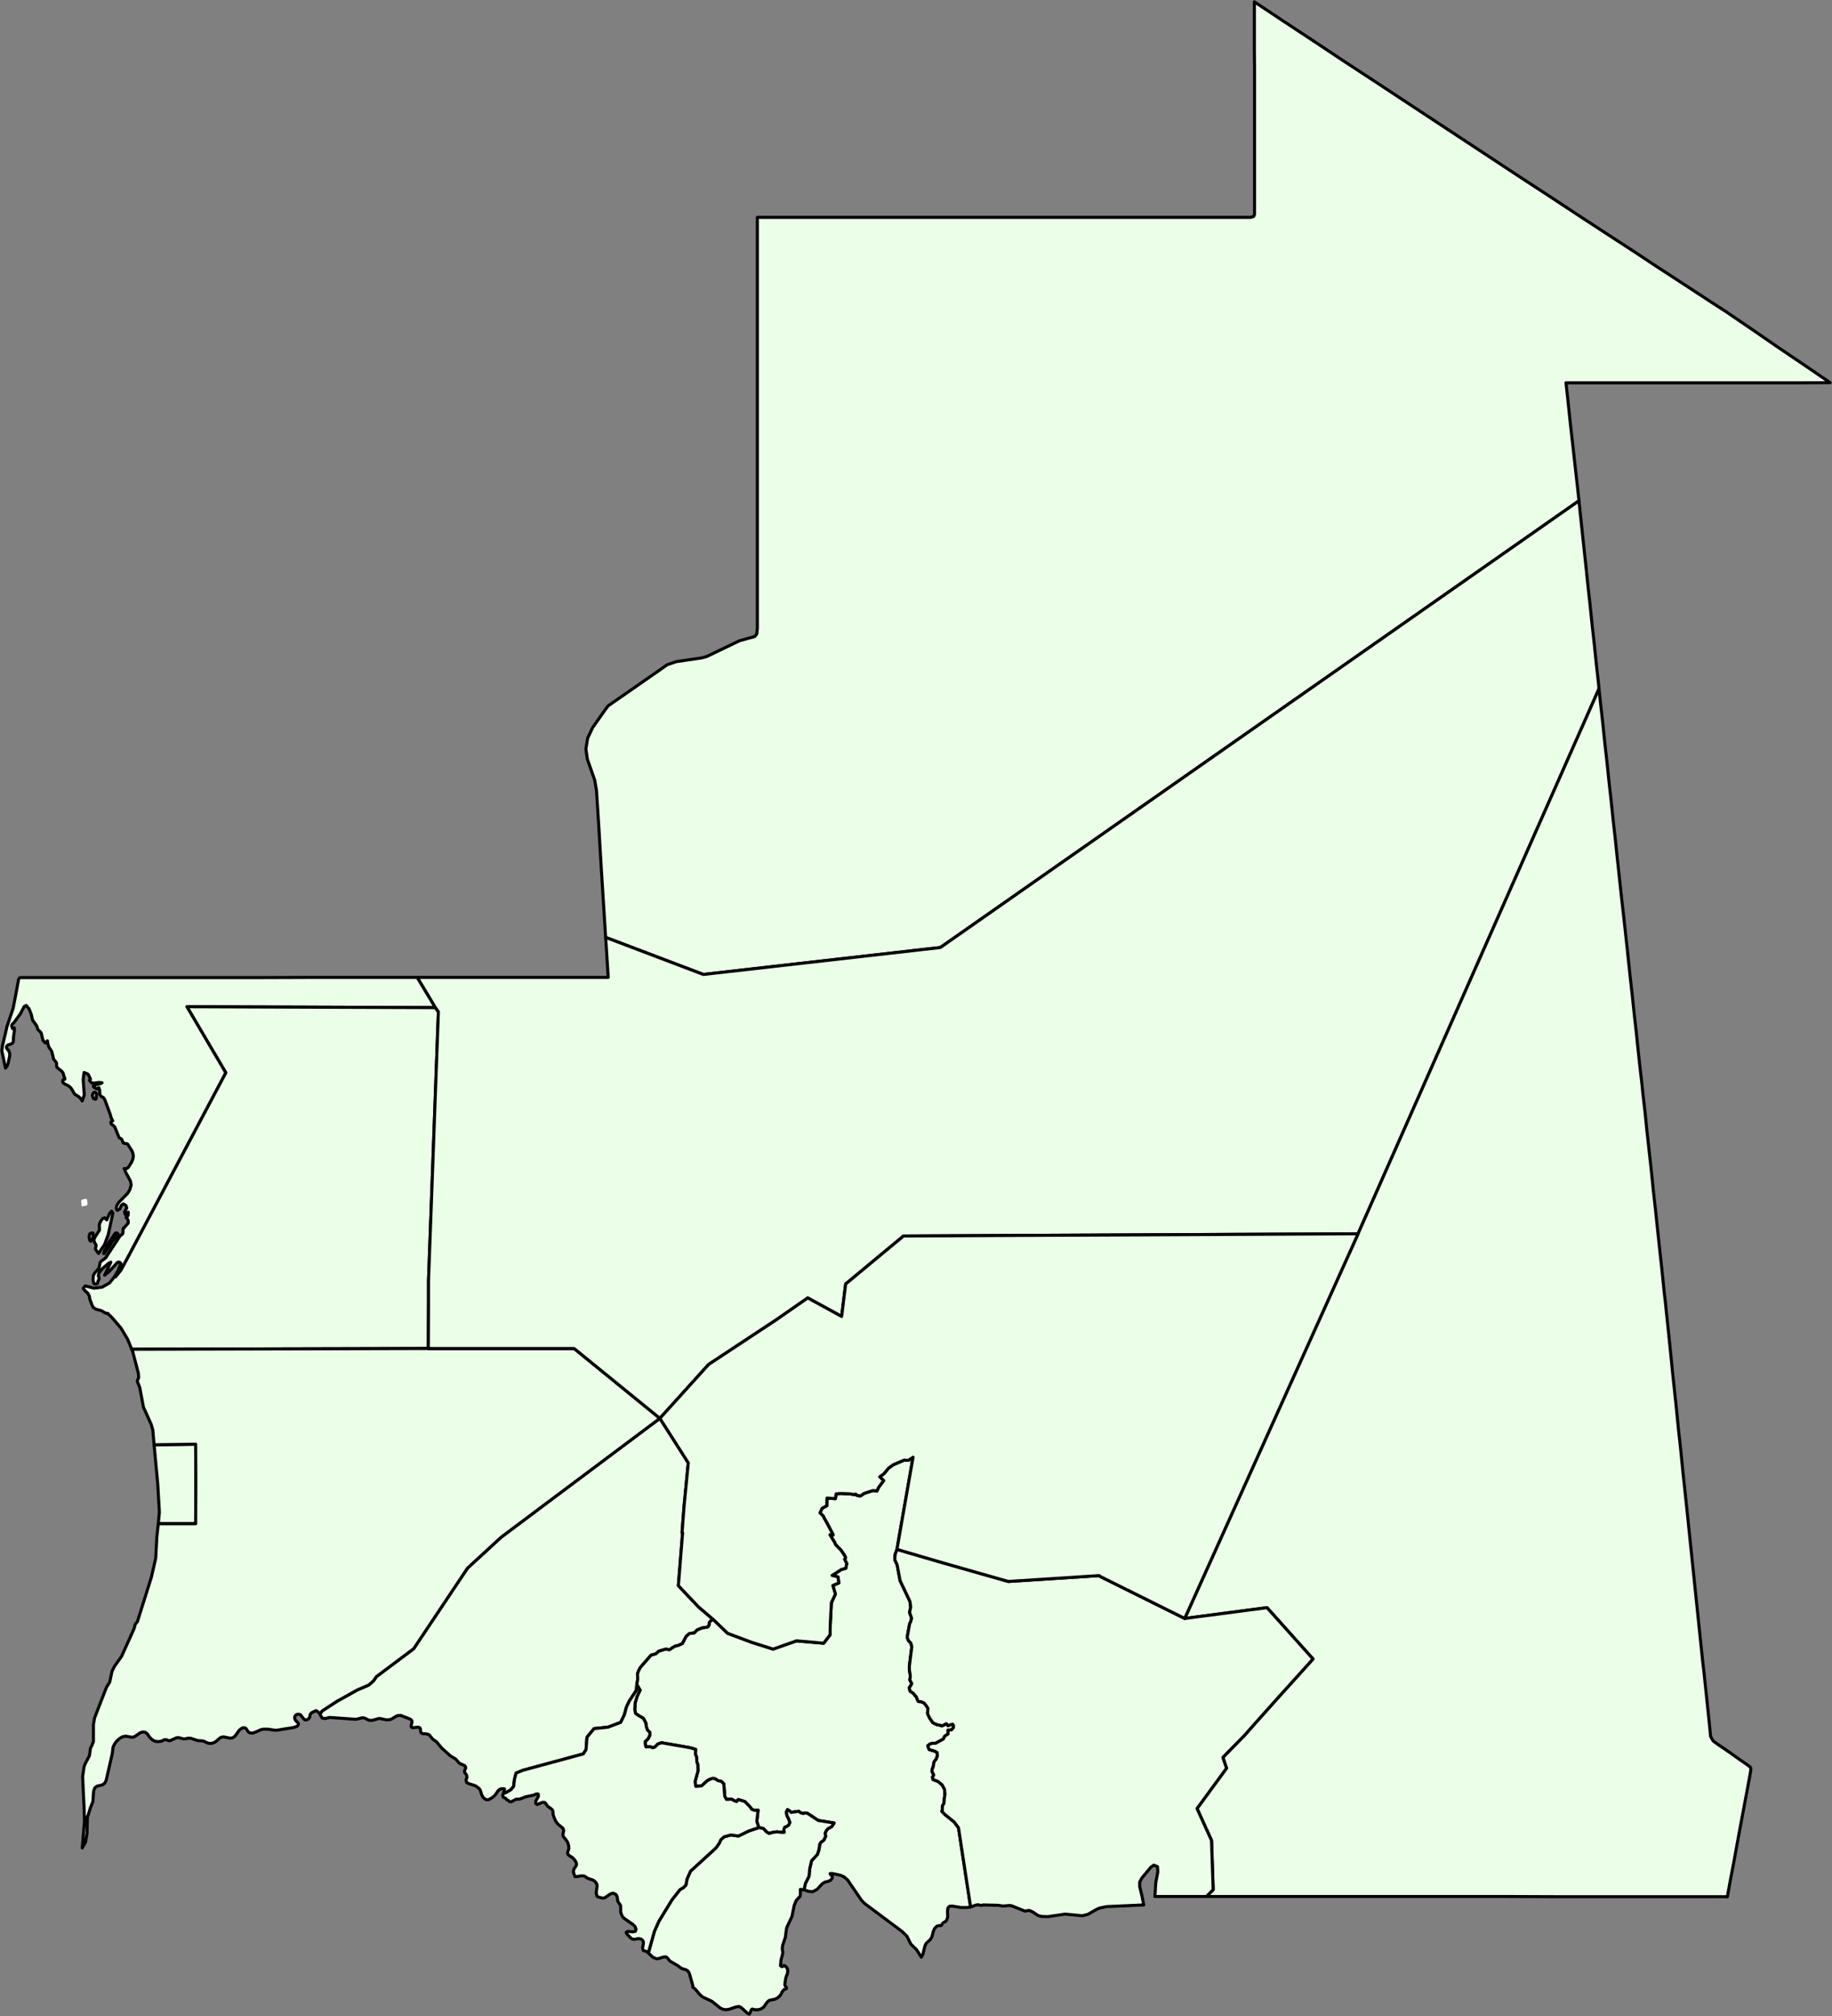 <svg width="1200" height="1320" viewBox="0 0 1200 1320" fill="none" xmlns="http://www.w3.org/2000/svg">
<rect x="0" y="0" width="1200" height="1320" fill="#808080" stroke="none"/>
<g clip-path="url(#clip0_169_51)">
<path d="M56.279 788.399L54.239 788.879L54.359 787.919L54.119 786.479L56.039 785.879L56.279 787.319V788.399Z" fill="#EBFFE8" stroke="white" stroke-width="2" stroke-linecap="round" stroke-linejoin="round"/>
<path d="M1034.28 327.959H1034.16L615.96 620.399L460.68 638.039L399.36 614.759L396.96 613.919H396.72L393.96 570.359L392.4 543.959L390.72 517.559L389.52 510.719L384.72 497.039L383.76 490.319L384.96 483.239L388.2 476.399L396.48 464.639L398.4 462.119L408.12 455.399L420.36 446.879L430.92 439.559L437.04 435.239L443.04 433.199L459.48 430.799L462.96 429.839L484.44 419.519L494.4 416.759L495.72 415.079L496.08 411.359V142.319H505.92H801.12H810.96H819.24L821.16 141.719L821.76 140.399V135.479V133.919V129.719V114.479V104.399V93.119V80.999V55.919V43.799L821.64 32.519V22.319V13.679V6.959V2.759V1.199L840.96 14.039L860.28 26.759L879.6 39.599L899.04 52.319L918.36 65.039L937.68 77.759L957 90.479L976.32 103.199L995.64 115.919L1014.96 128.519L1034.28 141.239L1053.6 153.839L1070.04 164.519L1086.36 175.319L1102.8 185.999L1119.12 196.679L1131 204.359L1147.92 215.879L1164.84 227.519L1181.88 239.039L1198.8 250.559L1177.2 250.679H1112.28H1090.68H1025.76L1026.72 259.319L1028.52 276.479L1029.48 284.999L1030.44 293.519L1031.4 302.159L1033.32 319.199L1034.28 327.959Z" fill="#EBFFE8" stroke="black" stroke-width="2" stroke-linecap="round" stroke-linejoin="round"/>
<path d="M467.28 1060.44L465.72 1061.16L464.64 1062.36L464.52 1064.16L463.559 1065.36L459.72 1065.96L456.6 1067.28L454.8 1069.2L451.68 1069.56L449.52 1071.36L447 1076.16L444.359 1077.36L442.32 1077.84L440.52 1078.8L439.44 1079.64L438.24 1080.24L437.04 1079.88H435.72L431.4 1081.2L430.44 1082.16L429.359 1083L426.48 1083.72L419.4 1091.88L418.44 1093.68L417.6 1095.84L417.72 1099.56L417.12 1103.04L416.88 1106.76L412.32 1113.6L410.4 1117.56L408.959 1122.84L406.559 1127.76L398.28 1130.88L389.159 1131.84L384.48 1137.48L383.88 1145.64L382.08 1148.4L342.24 1159.2L338.04 1161L336.96 1165.2L336.48 1169.64L334.56 1171.92L331.68 1173.6L329.76 1174.32L330.24 1172.64L330.48 1171.32L329.52 1171.2H328.68L327.72 1171.44L326.88 1171.92L326.16 1172.64L324.48 1175.16L323.76 1175.88L322.2 1177.2L320.64 1178.04L319.8 1178.4H319.08L318.24 1178.28L317.4 1177.68L316.56 1176.96L315.96 1176L315.48 1175.04L314.64 1172.28L314.16 1171.44L313.56 1170.84L312 1169.64L311.16 1169.16L307.32 1167.96L305.64 1167.12L305.28 1165.44L305.88 1163.64L305.76 1162.8L305.4 1161.84L304.44 1160.64L304.2 1159.92L304.44 1159.08L305.04 1157.52L304.92 1156.8L304.32 1156.08L303.48 1155.6L301.56 1154.88L300.72 1154.28L298.92 1152.24L298.32 1151.64L295.08 1149.72L289.2 1144.44L285.96 1140.48L283.68 1138.92L282.96 1138.2L281.28 1136.04L280.44 1135.56L279.36 1135.32L277.08 1135.2L276 1134.72L275.52 1133.88L275.4 1132.08L275.04 1131.36L274.08 1130.88L270.36 1131.24L269.4 1130.76L269.28 1130.04L269.76 1128L269.88 1126.92L269.4 1126.2L268.68 1125.6L262.44 1123.2L260.52 1123.32L259.56 1123.68L257.04 1125.24L256.08 1125.72L255.12 1125.96L254.04 1126.08H252.96L249 1125.24H247.92L243.84 1126.44H242.76L241.68 1126.32L238.92 1125L238.08 1124.76H237.12L233.88 1125.6L232.68 1125.72L216 1124.52L213 1125.24L211.2 1125L210.24 1123.68L209.52 1122.24L211.08 1120.2L220.68 1113.96L234 1106.52L241.56 1103.28L244.56 1100.64L246.6 1097.76L270.96 1079.52L306.24 1026.72L328.2 1006.56L355.56 986.04L432.24 928.68L450.84 957.84L448.08 986.28L446.759 1003.56H447.12L444.359 1038.24L457.559 1052.16L467.28 1060.44Z" fill="#EBFFE8" stroke="black" stroke-width="2" stroke-linecap="round" stroke-linejoin="round"/>
<path d="M68.279 820.801H67.919L68.399 819.121L71.759 812.761L75.479 807.481L76.559 807.241L77.399 808.081L76.199 810.001L74.639 811.561L73.439 812.881L71.759 815.881L68.279 820.801ZM60.119 811.921L59.519 812.761L58.799 812.161L58.319 809.881L58.799 807.841L60.239 807.241L60.959 807.361V808.441L60.719 810.481L60.119 811.921ZM73.919 794.281L70.919 808.321L68.519 814.801L64.559 820.681L62.879 818.521L62.519 817.801L62.639 816.961L62.879 816.001V815.041L62.159 813.961L61.439 812.041L62.159 810.121L64.919 805.801L65.159 805.441L65.039 802.321L65.159 801.481L65.999 799.561L67.199 797.881L68.639 797.401L69.959 798.721L71.759 794.521L73.079 792.961L73.919 794.281ZM62.999 719.401L62.399 719.761L61.199 719.281L60.479 717.361L60.959 715.801L61.919 715.201L62.759 715.441L63.239 716.041L62.999 719.401ZM273.359 639.961L285.239 659.761L122.519 659.161L147.959 702.361L84.599 821.761L79.199 831.721L75.599 836.161L74.999 835.921L75.239 835.561L77.519 831.601L78.119 829.561L78.959 828.241L79.199 827.521L78.839 826.801L78.239 826.441L77.639 826.321L77.279 826.801L76.799 826.681L71.399 832.681L68.519 834.961L72.599 826.441L71.159 827.161L67.199 830.521L65.879 832.081L65.159 833.041L64.559 834.241L64.439 835.441L64.919 836.641V837.241L64.079 839.281L63.839 840.241L63.599 840.481L62.999 840.721H62.399L61.799 840.601L61.439 840.241L61.319 840.121V839.761L61.199 839.161L60.959 838.321L61.079 835.801L61.199 834.961L62.159 833.281L64.679 830.641L65.159 828.841L65.519 826.681L66.479 825.601L67.799 824.761L69.239 823.561L78.599 809.281L79.199 808.801L79.799 808.321L80.399 807.841L80.519 806.761L80.639 804.721L80.999 804.001L81.599 803.641L81.839 803.281L83.519 801.361L83.999 800.761V799.681L83.759 798.721L83.279 797.881L82.559 797.161L83.399 796.561L83.879 795.721L83.999 794.761V793.681L82.439 794.521L81.959 795.121L81.599 793.441L83.039 790.921L82.559 789.361L80.759 788.281L79.559 789.121L78.839 790.681L78.599 791.521L76.919 792.481L76.319 792.001L76.199 790.801L76.559 789.361L77.159 788.281L77.759 787.321L83.519 781.441L85.079 778.921L85.919 775.801L85.439 773.281L82.559 768.001L81.359 765.121L82.079 765.241L82.799 765.121L83.399 764.881L83.999 764.401L86.159 761.041L86.999 759.001L87.359 756.961L86.999 755.041L86.399 753.481L83.639 749.161L83.039 748.801L81.599 748.681L80.639 748.201L80.279 747.241L79.919 746.281L79.559 745.801L77.999 744.841L75.239 738.001L74.399 737.041L73.439 736.441L72.839 735.841L72.599 734.761L72.839 734.401L73.439 734.161L73.799 733.921L73.559 733.321L73.319 732.961L72.719 731.641L72.239 729.721L68.639 720.001L67.679 718.561L66.239 717.961L65.399 716.641L65.279 714.001L64.799 712.201L63.239 712.921L61.199 711.601V710.761L65.639 709.561L66.839 708.961L64.919 708.721L61.439 709.201L59.879 708.961L58.559 707.281L59.279 706.561L57.839 703.561L57.239 703.081L55.079 702.241L54.479 706.801L55.199 716.881L53.879 720.841L52.799 719.281L51.599 718.081L49.079 716.521L48.359 715.561L47.039 713.161L46.079 711.961L44.879 711.001L41.879 709.441L41.159 708.721L41.039 707.521L41.519 706.921L42.119 706.801L42.479 706.561L42.359 705.601L41.879 704.761L41.759 704.041L41.279 702.481L40.199 701.161L37.439 699.001L37.079 698.161V696.241L36.719 695.401L35.159 693.601L33.959 688.681L33.359 687.481L32.399 686.281L31.679 684.721L31.319 683.041L31.079 681.481L30.719 681.961L29.999 682.441L29.759 682.921L28.319 681.481L27.839 679.921L27.479 678.241L26.999 676.441L26.399 675.601L25.559 674.881L24.719 673.921L24.359 672.481L23.879 671.401L21.479 668.161L20.999 666.721L20.759 665.281L20.279 663.601L19.079 660.601L17.159 658.321L15.839 659.041L13.319 663.841L9.119 669.601L8.159 670.441L7.559 671.641L8.279 673.561L9.359 672.961L9.479 674.761L8.879 678.601L8.759 681.961L8.279 682.921L7.319 683.521L5.159 684.241L4.319 685.081L4.199 685.921L4.679 686.761L5.639 687.841L6.359 689.521V690.241V691.441L5.399 695.881L4.559 698.161L3.599 699.361L1.199 688.081L1.559 684.961L3.839 675.361L4.559 672.121L8.639 660.121L10.559 650.041L12.239 640.921L13.199 640.081H28.559H39.959H80.639H107.879H138.239H170.759L204.239 639.961H237.839H273.359Z" fill="#EBFFE8" stroke="black" stroke-width="2" stroke-linecap="round" stroke-linejoin="round"/>
<path d="M285.24 659.76L287.16 662.52L280.68 838.68V854.4L280.56 882.96H276.6L86.281 883.44L83.52 876.72L79.201 869.52L73.441 862.8L71.641 861L71.16 860.76L70.8 860.04L70.081 859.92L69.121 859.8L68.281 859.32L66.6 858.24L62.761 857.16L61.2 856.2L60.48 855L58.8 850.56L58.56 848.76L57.48 846.72L55.681 845.16L54.48 843.6L55.8 841.92L61.56 843.48L66.96 842.76L71.76 840L75.001 835.92L75.6 836.16L79.201 831.72L84.6 821.76L147.96 702.36L122.52 659.16L285.24 659.76Z" fill="#EBFFE8" stroke="black" stroke-width="2" stroke-linecap="round" stroke-linejoin="round"/>
<path d="M103.68 997.682L104.4 990.122L103.32 971.522L100.92 945.842L101.88 945.962L128.16 945.602L128.28 969.122L128.16 997.682H103.68Z" fill="#EBFFE8" stroke="black" stroke-width="2" stroke-linecap="round" stroke-linejoin="round"/>
<path d="M432.241 928.681L355.561 986.041L328.201 1006.56L306.241 1026.72L270.961 1079.52L246.601 1097.76L244.561 1100.64L241.561 1103.28L234.001 1106.52L220.681 1113.96L211.081 1120.2L209.521 1122.24L209.401 1122L208.081 1120.68L207.001 1120.08L204.841 1121.04L203.881 1121.64L203.161 1122.6L202.921 1124.04L202.681 1124.64L202.201 1125.36L201.601 1125.72L200.881 1126.08L200.161 1126.2L199.441 1125.96L198.481 1124.88L197.641 1123.8L196.801 1122.72L195.361 1122.36L194.041 1122.72L193.201 1123.68L192.961 1125L193.561 1126.44L195.121 1128L195.481 1128.6L195.361 1129.32L195.001 1129.92L194.401 1130.4L192.241 1131.12L181.801 1132.8L180.241 1132.92L175.561 1132.2H172.441L170.881 1132.56L166.801 1134.36L165.481 1134.72H164.041L162.841 1134.12L162.121 1133.28L161.521 1132.2L160.681 1131.36L159.121 1131.24L157.801 1131.96L156.601 1133.04L154.201 1136.4L153.241 1137.36L152.041 1137.96L150.601 1138.08L146.401 1137.24L144.961 1137.48L143.761 1138.2L141.601 1140.12L140.281 1140.96L138.841 1141.44L137.401 1141.56L135.841 1141.2L133.561 1140.12L132.721 1139.88L129.481 1139.64L125.041 1138.2L123.481 1138.08L121.081 1138.56H120.241L116.881 1137.72L115.561 1137.84L111.601 1139.64L110.881 1139.76L110.281 1139.64L109.081 1139.16L108.241 1139.04L107.521 1139.16L106.801 1139.52L106.081 1140L103.801 1140.36L101.521 1140.12L99.601 1139.04L97.921 1137.36L96.721 1135.56L96.001 1134.84L95.161 1134.24L93.841 1134L92.761 1134.24L91.561 1134.72L88.681 1136.76L87.721 1137.24L86.641 1137.48L85.561 1137.36L82.321 1136.76L80.041 1137.24L78.001 1138.56L76.201 1140.24L74.881 1142.16L74.041 1144.08L73.561 1148.16L69.601 1165.44L69.121 1166.64L68.521 1167.6L67.081 1168.68L63.481 1169.52L62.041 1170.72L61.321 1172.76L60.841 1179.72L59.161 1183.8L57.841 1188.24L57.241 1189.44L57.001 1200.48L56.041 1206.12L53.881 1209.96L55.321 1192.8L55.081 1183.8L54.121 1163.28L55.081 1156.68L55.801 1154.88L58.561 1149.6L59.281 1144.56L60.121 1143L61.201 1140.36V1129.32L61.921 1124.88L69.721 1104.84L71.881 1101.36L73.321 1094.4L75.001 1091.04L79.681 1084.44L87.961 1066.08L88.561 1063.56L90.001 1061.76L99.121 1032.84L102.001 1020.24L102.721 1006.56L103.681 997.681H128.161L128.281 969.121L128.161 945.601L101.881 945.961L100.921 945.841L100.081 936.241L99.001 932.521L93.961 921.361L91.561 908.521L89.881 904.321L90.841 901.921L90.601 899.041L86.881 884.761L86.281 883.441L276.601 882.961H280.561H376.081L432.241 928.681Z" fill="#EBFFE8" stroke="black" stroke-width="2" stroke-linecap="round" stroke-linejoin="round"/>
<path d="M587.521 1014.48L586.321 1017.84L586.081 1021.2L587.641 1024.56L589.561 1034.88L596.041 1048.56L596.521 1052.16L595.801 1055.76L597.121 1059.48L596.641 1061.52L595.801 1063.32L594.241 1072.08L595.081 1074.24L596.641 1075.8L597.241 1078.32L595.681 1090.68V1093.56L596.161 1096.32L596.281 1098.12L595.921 1099.92L597.241 1102.32L596.521 1103.76L595.561 1105.08L596.161 1107.36L598.201 1108.68L600.361 1111.32L600.841 1112.76L601.561 1114.08L603.361 1114.2L605.281 1115.04L606.721 1116.84L607.801 1118.52L607.561 1122L609.001 1125L611.041 1128L613.921 1129.32L615.481 1129.56L617.041 1130.04L619.921 1128.6L621.001 1129.92L622.561 1129.32L624.001 1128.96L624.601 1129.92L624.481 1131.24L623.281 1132.68L621.001 1132.8V1135.32L618.721 1136.88L617.881 1138.68L612.841 1141.44H610.801L609.121 1141.92L607.681 1143.12L608.641 1145.52L612.601 1146.72L613.801 1147.44L614.041 1149.6L613.201 1151.88L612.361 1152.84L611.761 1153.92L611.281 1156.8L610.681 1158.24L610.441 1159.8L611.641 1162.2L610.801 1163.64L611.161 1165.2L614.401 1166.4L617.161 1168.68L618.721 1171.68L618.961 1175.04L618.481 1177.92L618.361 1180.68L617.281 1182.48V1185.24L616.921 1185.96L618.841 1188L624.961 1192.92L627.841 1196.76L635.761 1248.6H635.521L633.601 1248.96H629.521L623.641 1248L622.081 1248.12L621.001 1249.08L620.641 1251L620.761 1255.2L620.041 1257.36L619.201 1258.2L617.641 1259.04L616.561 1260.72L615.721 1260.84H614.761L613.681 1261.2L612.121 1262.76L611.401 1264.44L610.441 1268.16L609.361 1269.96L606.721 1272.36L605.881 1274.04L604.441 1279.8L603.481 1281.48L600.361 1276.56L596.641 1272.96L594.001 1267.68L590.761 1264.56L566.161 1246.2L564.241 1244.16L555.241 1230.96L552.721 1228.8L550.441 1227.84L544.921 1226.64L544.081 1226.76H543.721L543.961 1227.24L544.201 1227.6L544.441 1227.84L544.921 1228.08L545.161 1228.56V1229.04V1229.64L544.921 1230.12L544.081 1231.08L542.881 1231.68L540.241 1232.4L538.681 1233.36L535.201 1237.08L532.321 1238.64L529.681 1238.4L527.161 1237.56L526.681 1237.44L527.521 1233.24L529.921 1228.56L530.401 1223.4L531.601 1218.36L535.441 1214.16L536.281 1211.64L536.761 1209.12L536.881 1207.68L537.481 1206.48L539.641 1204.8L540.841 1202.28L540.601 1201.32L540.481 1200.24L541.201 1198.68L542.281 1197.36L544.801 1196.04L546.361 1193.64L535.921 1191.96L529.081 1187.4L527.641 1187.04L526.201 1187.4L524.521 1187.04L523.201 1185.96L518.161 1186.68L517.081 1185.6L515.881 1184.88L515.041 1186.44L515.521 1188.84L516.601 1191L517.441 1193.28L516.721 1194.96L515.401 1195.92L514.081 1196.4L513.481 1198.08L513.721 1199.76H511.681L509.041 1199.4L506.281 1199.76L503.761 1200.48L501.961 1199.4L500.041 1197.24L497.041 1196.64L495.721 1192.56L496.561 1185.24L494.401 1185.36L492.481 1184.76L491.401 1183.2L487.921 1179.6L483.601 1178.28L482.881 1179L482.521 1179.6L480.841 1179L479.281 1178.04L475.801 1178.16L474.721 1176.12L474.121 1168.08L472.561 1166.4L470.281 1165.92L468.721 1164.84L467.041 1164.36L465.121 1164.96L463.321 1165.92L459.601 1169.28L455.761 1169.64L455.281 1166.52L457.201 1159.56L457.081 1155.36L456.481 1153.8L456.241 1150.32L455.521 1148.64L455.641 1145.4L451.921 1144.32L433.321 1141.08L430.921 1141.92L428.761 1144.08L427.321 1144.32L426.121 1143.72H424.441L423.121 1143.84L422.641 1141.92V1140.24L424.561 1138.44L425.641 1136.16V1134.24L424.201 1132.92L423.361 1130.64L423.001 1128.12L421.441 1125.12L418.561 1123.44L416.281 1121.88L415.801 1119.48L416.041 1114.92L417.361 1110.6L419.281 1106.64L417.121 1103.04L417.721 1099.56L417.601 1095.84L418.441 1093.68L419.401 1091.88L426.481 1083.72L429.361 1083L430.441 1082.16L431.401 1081.2L435.721 1079.88H437.041L438.241 1080.24L439.441 1079.64L440.521 1078.8L442.321 1077.84L444.361 1077.36L447.001 1076.16L449.521 1071.36L451.681 1069.56L454.801 1069.2L456.601 1067.28L459.721 1065.96L463.561 1065.36L464.521 1064.16L464.641 1062.36L465.721 1061.16L467.281 1060.44L476.641 1069.44L492.361 1075.32L506.401 1079.76L521.761 1074.36L539.521 1075.92L543.721 1070.4L543.841 1063.68L544.561 1049.4L547.201 1043.76L545.521 1038.12L549.481 1036.44L548.881 1032.48L545.041 1031.52L547.921 1029.72L551.041 1027.68L554.041 1026.84L554.641 1023.72L553.201 1020.96L553.801 1020.24L553.681 1019.4L552.721 1017.72L550.921 1015.08L547.201 1011.24L546.721 1009.92L543.601 1004.88L545.761 1005L542.041 997.921L539.641 993.601L539.161 992.521L537.121 990.601L538.441 987.601L541.561 985.921L541.681 980.881L547.201 981.241L547.681 978.121L550.561 977.881L556.801 978.121L559.561 978.601L560.521 978.241L561.361 979.201L563.641 979.441L566.161 977.761L571.801 975.961L574.441 976.201L575.401 974.041L578.761 969.481L576.241 966.961L578.881 965.041L582.001 961.321L585.121 959.041L592.201 956.041L595.081 956.161L598.081 954.121L587.521 1014.48Z" fill="#EBFFE8" stroke="black" stroke-width="2" stroke-linecap="round" stroke-linejoin="round"/>
<path d="M526.68 1237.44L524.28 1237.08V1240.56L524.04 1241.64L521.52 1244.4L520.2 1247.64L518.76 1254.84L515.4 1261.92L515.04 1263.6L514.44 1268.4L512.64 1273.8L512.4 1275.96L512.52 1276.92L512.76 1278.24L512.64 1279.32L511.56 1283.4L511.32 1286.52L511.2 1287L512.16 1287.72L512.76 1287.48L513.24 1287H513.84L515.04 1287.96L515.76 1289.04L516 1290.48L515.76 1292.4L515.04 1293.96L514.56 1295.76L514.08 1299.36L514.2 1299.96L514.44 1300.44L515.16 1301.4V1302L514.56 1302.36L513.84 1302.6L513.48 1302.72L513.12 1303.2L512.64 1303.8L512.16 1304.4L511.8 1305.36L510.96 1306.68L509.52 1308L507.72 1308.96L503.76 1309.8L502.44 1311L500.16 1314.24L498.36 1315.44L496.44 1315.92H494.52L492.72 1315.44L492 1316.04L491.52 1317.6L490.68 1318.8L489.6 1318.2L485.52 1314.48L483.96 1313.76L481.92 1314.12L477.72 1315.56L475.56 1315.92L473.4 1315.56L471.72 1314.72L466.32 1310.4L460.2 1307.52L458.52 1306.08L455.16 1302.12L453.84 1301.28V1300.2L451.56 1292.16L451.08 1291.2L450.24 1290.24L449.16 1289.64L446.88 1289.04L445.8 1288.44L444.12 1287.12L438.72 1284L437.52 1282.32L436.68 1281.6L435.84 1281.24L434.28 1281.48L431.16 1282.44L430.08 1282.56L427.56 1281.48L424.68 1278.72L428.64 1264.56L431.64 1257.84L440.16 1243.92L445.44 1237.2L447.6 1236L449.28 1234.32L450 1230.36L452.28 1225.2L468.96 1209.96L471 1207.08L472.2 1204.56L474.36 1202.64L478.8 1201.44L483.72 1202.16L490.32 1198.92L497.04 1196.64L500.04 1197.24L501.96 1199.4L503.76 1200.48L506.28 1199.76L509.04 1199.4L511.68 1199.76H513.72L513.48 1198.08L514.08 1196.4L515.4 1195.92L516.72 1194.96L517.44 1193.28L516.6 1191L515.52 1188.84L515.04 1186.44L515.88 1184.88L517.08 1185.6L518.16 1186.68L523.2 1185.96L524.52 1187.04L526.2 1187.4L527.64 1187.04L529.08 1187.4L535.92 1191.96L546.36 1193.64L544.8 1196.04L542.28 1197.36L541.2 1198.68L540.48 1200.24L540.6 1201.32L540.84 1202.28L539.64 1204.8L537.48 1206.48L536.88 1207.68L536.76 1209.12L536.28 1211.64L535.44 1214.16L531.6 1218.36L530.4 1223.4L529.92 1228.56L527.52 1233.24L526.68 1237.44Z" fill="#EBFFE8" stroke="black" stroke-width="2" stroke-linecap="round" stroke-linejoin="round"/>
<path d="M497.039 1196.64L490.319 1198.92L483.719 1202.16L478.799 1201.44L474.359 1202.64L472.199 1204.56L470.999 1207.08L468.959 1209.96L452.279 1225.2L449.999 1230.36L449.279 1234.32L447.599 1236L445.439 1237.2L440.159 1243.92L431.639 1257.84L428.639 1264.56L424.679 1278.72L423.839 1277.88L421.439 1277.16L421.319 1276.8L420.959 1275.96V1275.12L421.439 1272.6V1271.76L421.199 1270.92L420.719 1270.2L419.759 1269.6L418.799 1269.36H417.719L415.679 1269.84L414.719 1269.72L413.879 1269.48L413.039 1268.76L410.759 1266.48L410.159 1265.28L411.239 1264.56L414.479 1264.92L416.159 1264.56L416.639 1263.24L416.039 1261.56L414.839 1260.24L408.959 1256.16L407.759 1254.96L407.039 1253.4L406.559 1251.72V1248.36L406.439 1247.52L405.959 1246.8L404.999 1245.48L404.639 1244.76L404.279 1242L403.919 1241.16L403.319 1240.32L401.759 1239.6L400.319 1239.84L398.879 1240.68L397.559 1241.64L396.119 1242.6L394.679 1242.84L391.679 1242L391.079 1241.64L390.839 1240.68L390.599 1239.84V1238.88L391.079 1235.04L390.959 1233.72L390.239 1232.52L389.159 1231.44L387.959 1230.84L385.679 1230.12L384.959 1229.88L383.159 1228.56L382.439 1228.32L380.999 1228.2L378.119 1228.68L376.679 1228.8L375.719 1226.28L375.599 1225.32L375.719 1224.48L376.079 1223.64L377.519 1221.36L377.639 1220.64L377.519 1219.8L377.159 1218.96L376.079 1217.4L375.359 1216.68L374.639 1216.08L373.079 1215.12L372.479 1214.64L371.879 1213.92L371.759 1213.08L371.999 1212.24L372.359 1211.28L372.599 1210.44L372.479 1208.52L371.999 1206.72L371.159 1205.16L369.479 1203.12L368.999 1202.52L368.759 1201.8V1200.96L369.119 1199.28L369.239 1198.44L368.999 1197.6L368.399 1196.76L365.999 1194.84L365.159 1194L364.439 1193.04L363.719 1191.96L362.399 1188.6L362.279 1187.76L362.159 1185.96L361.919 1185.24L361.319 1184.52L358.679 1182.6L358.199 1182L357.359 1180.68L356.879 1180.2L355.439 1180.08L351.839 1181.52L350.879 1180.8L350.999 1179.24L352.679 1176.12L352.559 1174.68L351.839 1174.56L351.359 1174.68L350.759 1174.8L349.439 1175.4L344.279 1176.48L341.279 1177.68L340.559 1177.92L340.199 1178.04H338.399L337.799 1178.16L335.159 1179.6L334.559 1179.72L333.839 1179.6L333.599 1179.48L332.999 1178.88L332.759 1178.76L332.159 1178.52L331.919 1178.4L331.799 1178.28L331.559 1177.92V1177.68L331.079 1177.44L329.999 1176.96L329.639 1176.72L329.279 1175.64L329.759 1174.32L331.679 1173.6L334.559 1171.92L336.479 1169.64L336.959 1165.2L338.039 1161L342.239 1159.2L382.079 1148.4L383.879 1145.64L384.479 1137.48L389.159 1131.84L398.279 1130.88L406.559 1127.76L408.959 1122.84L410.399 1117.56L412.319 1113.6L416.879 1106.76L417.119 1103.04L419.279 1106.64L417.359 1110.6L416.039 1114.92L415.799 1119.48L416.279 1121.88L418.559 1123.44L421.439 1125.12L422.999 1128.12L423.359 1130.64L424.199 1132.92L425.639 1134.24V1136.16L424.559 1138.44L422.639 1140.24V1141.92L423.119 1143.84L424.439 1143.72H426.119L427.319 1144.32L428.759 1144.08L430.919 1141.92L433.319 1141.08L451.919 1144.32L455.639 1145.4L455.519 1148.64L456.239 1150.32L456.479 1153.8L457.079 1155.36L457.199 1159.56L455.279 1166.52L455.759 1169.64L459.599 1169.28L463.319 1165.92L465.119 1164.96L467.039 1164.36L468.719 1164.84L470.279 1165.92L472.559 1166.4L474.119 1168.08L474.719 1176.12L475.799 1178.16L479.279 1178.04L480.839 1179L482.519 1179.6L482.879 1179L483.599 1178.28L487.919 1179.6L491.399 1183.2L492.479 1184.76L494.399 1185.36L496.559 1185.24L495.719 1192.56L497.039 1196.64Z" fill="#EBFFE8" stroke="black" stroke-width="2" stroke-linecap="round" stroke-linejoin="round"/>
<path d="M1047.36 450.961L1046.64 452.641L890.879 804.841L889.559 807.841L593.999 809.281H591.839L553.919 840.721L551.759 858.241L551.279 861.961L529.079 849.841L508.199 864.361L464.159 893.401L452.879 905.881L432.239 928.681L376.079 882.961H280.559L280.679 854.401V838.681L287.159 662.521L285.239 659.761L273.359 639.961H300.719H327.839H350.879H380.039H384.119H398.399L397.319 623.041L396.719 613.921H396.959L399.359 614.761L460.679 638.041L615.959 620.401L1034.16 327.961H1034.28L1035 335.161L1036.56 349.801L1038.12 364.321L1038.84 370.921L1040.16 383.761L1041.6 396.721L1042.92 409.561L1044.36 422.401L1045.68 435.241L1047.12 448.081L1047.36 450.961Z" fill="#EBFFE8" stroke="black" stroke-width="2" stroke-linecap="round" stroke-linejoin="round"/>
<path d="M790.319 1241.76L790.559 1241.52L791.039 1240.92L794.639 1237.32L793.559 1205.04L784.079 1184.16L803.399 1157.76L800.999 1150.68L815.039 1136.4L821.279 1129.32L837.719 1110.96L860.039 1086.24L843.359 1067.64L829.919 1052.64L776.039 1059.72L776.279 1059.12L889.559 807.841L890.879 804.841L1046.64 452.641L1047.36 450.961L1048.44 460.921L1049.88 473.761L1051.2 486.601L1052.64 499.321L1053.96 512.161L1055.4 524.881L1056.72 537.601L1058.16 550.321L1059.48 563.161L1062.24 588.601L1063.68 601.201L1066.44 626.641L1067.76 639.241L1069.2 651.961L1070.52 664.561L1071.96 677.281L1072.56 683.401L1074 696.841L1075.56 710.281L1076.16 716.401L1077.48 727.681L1078.8 740.761L1080.24 753.721L1081.68 766.801L1083 779.761L1084.44 792.721L1087.2 818.761L1088.64 831.721L1090.08 846.001L1090.8 852.001L1091.4 858.001L1093.68 879.721L1094.64 889.321L1095.6 898.921L1097.64 918.001L1098.6 927.601L1099.56 937.201L1100.64 946.681L1101.6 956.281L1102.56 965.761L1104.6 984.841L1105.56 994.081L1106.52 1003.44L1107.48 1012.68L1108.44 1021.92L1109.4 1031.16L1111.32 1049.64L1112.28 1058.88L1113.24 1068.12L1115.16 1086.6L1116.24 1095.84L1117.2 1105.08L1118.16 1114.2L1119.12 1123.44L1120.08 1132.68L1120.44 1136.76L1121.28 1138.44L1122.24 1140L1126.08 1142.76L1129.68 1145.16L1134 1148.16L1137.84 1150.92L1141.8 1153.68L1145.76 1156.44L1146.72 1157.4L1146.84 1158.72L1146.36 1161.72L1144.56 1171.44L1142.76 1181.04L1140.96 1190.64L1139.16 1200.24L1137.36 1210.08L1135.56 1220.04L1133.64 1229.88L1131.6 1241.16L1131.48 1241.64V1241.88L1131.36 1242H1131.24L1131 1241.88H1115.64H1102.56H1089.72H1082.64H1075.08H1048.08H1017.84L985.559 1241.76H968.999H952.199H886.559H856.319H842.399H829.319H820.919H799.319H790.319Z" fill="#EBFFE8" stroke="black" stroke-width="2" stroke-linecap="round" stroke-linejoin="round"/>
<path d="M776.04 1059.72L829.92 1052.64L843.36 1067.64L860.04 1086.24L837.72 1110.96L821.28 1129.32L815.04 1136.4L801 1150.68L803.4 1157.76L784.08 1184.16L793.56 1205.04L794.64 1237.32L791.04 1240.92L790.56 1241.52L790.32 1241.76H788.76H756.48L757.08 1232.52L758.4 1225.56L758.16 1222.2L755.76 1221.24L753.96 1222.44L747.96 1229.64L746.52 1232.28V1235.28L748.08 1241.64L749.16 1247.28L724.92 1248.36L720.24 1249.32L718.32 1250.16L712.68 1253.4L708.96 1254.36L697.68 1253.28L686.28 1254.96L682.32 1254.84L680.04 1254.24L676.56 1251.96L674.52 1251L673.8 1250.88L672 1251.24H671.16L662.76 1247.88L661.44 1247.64L656.76 1248L654 1247.52L644.04 1247.28L642.6 1247.64L640.68 1247.16L639.12 1247.4L635.76 1248.6L627.84 1196.76L624.96 1192.92L618.84 1188L616.92 1185.96L617.28 1185.24V1182.48L618.36 1180.68L618.48 1177.92L618.96 1175.04L618.72 1171.68L617.16 1168.68L614.4 1166.4L611.16 1165.2L610.8 1163.64L611.64 1162.2L610.44 1159.8L610.68 1158.24L611.28 1156.8L611.76 1153.92L612.36 1152.84L613.2 1151.88L614.04 1149.6L613.8 1147.44L612.6 1146.72L608.64 1145.52L607.68 1143.12L609.12 1141.92L610.8 1141.44H612.84L617.88 1138.68L618.72 1136.88L621 1135.32V1132.8L623.28 1132.68L624.48 1131.24L624.6 1129.92L624 1128.96L622.56 1129.32L621 1129.92L619.92 1128.6L617.04 1130.04L615.48 1129.56L613.92 1129.32L611.04 1128L609 1125L607.56 1122L607.8 1118.52L606.72 1116.84L605.28 1115.04L603.36 1114.2L601.56 1114.08L600.84 1112.76L600.36 1111.32L598.2 1108.68L596.16 1107.36L595.56 1105.08L596.52 1103.76L597.24 1102.32L595.92 1099.92L596.28 1098.12L596.16 1096.32L595.68 1093.56V1090.68L597.24 1078.32L596.64 1075.8L595.08 1074.24L594.24 1072.08L595.8 1063.32L596.64 1061.52L597.12 1059.48L595.8 1055.76L596.52 1052.16L596.04 1048.56L589.56 1034.88L587.64 1024.56L586.08 1021.2L586.32 1017.84L587.52 1014.48L618.72 1023.6L660.48 1035.48L720 1031.64L720.72 1032.24L776.04 1059.72Z" fill="#EBFFE8" stroke="black" stroke-width="2" stroke-linecap="round" stroke-linejoin="round"/>
<path d="M776.04 1059.72L720.72 1032.24L720 1031.64L660.48 1035.48L618.72 1023.6L587.52 1014.48L598.08 954.12L595.08 956.16L592.2 956.04L585.12 959.04L582 961.32L578.88 965.04L576.24 966.96L578.76 969.48L575.4 974.04L574.44 976.2L571.8 975.96L566.16 977.76L563.64 979.44L561.36 979.2L560.52 978.24L559.56 978.6L556.8 978.12L550.56 977.88L547.68 978.12L547.2 981.24L541.68 980.88L541.56 985.92L538.44 987.6L537.12 990.6L539.16 992.52L539.64 993.6L542.04 997.92L545.76 1005L543.6 1004.88L546.72 1009.92L547.2 1011.24L550.92 1015.08L552.72 1017.72L553.68 1019.4L553.8 1020.24L553.2 1020.96L554.64 1023.72L554.04 1026.84L551.04 1027.68L547.92 1029.72L545.04 1031.52L548.88 1032.48L549.48 1036.44L545.52 1038.12L547.2 1043.76L544.56 1049.4L543.84 1063.68L543.72 1070.4L539.52 1075.92L521.76 1074.36L506.4 1079.76L492.36 1075.32L476.64 1069.44L467.28 1060.44L457.56 1052.16L444.36 1038.24L447.12 1003.56H446.76L448.08 986.28L450.84 957.84L432.24 928.68L452.88 905.88L464.16 893.4L508.2 864.36L529.08 849.84L551.28 861.96L551.76 858.24L553.92 840.72L591.84 809.28H594L889.56 807.84L776.28 1059.12L776.04 1059.72Z" fill="#EBFFE8" stroke="black" stroke-width="2" stroke-linecap="round" stroke-linejoin="round"/>
</g>
<defs>
<clipPath id="clip0_169_51">
<rect width="1200" height="1320" fill="white"/>
</clipPath>
</defs>
</svg>

